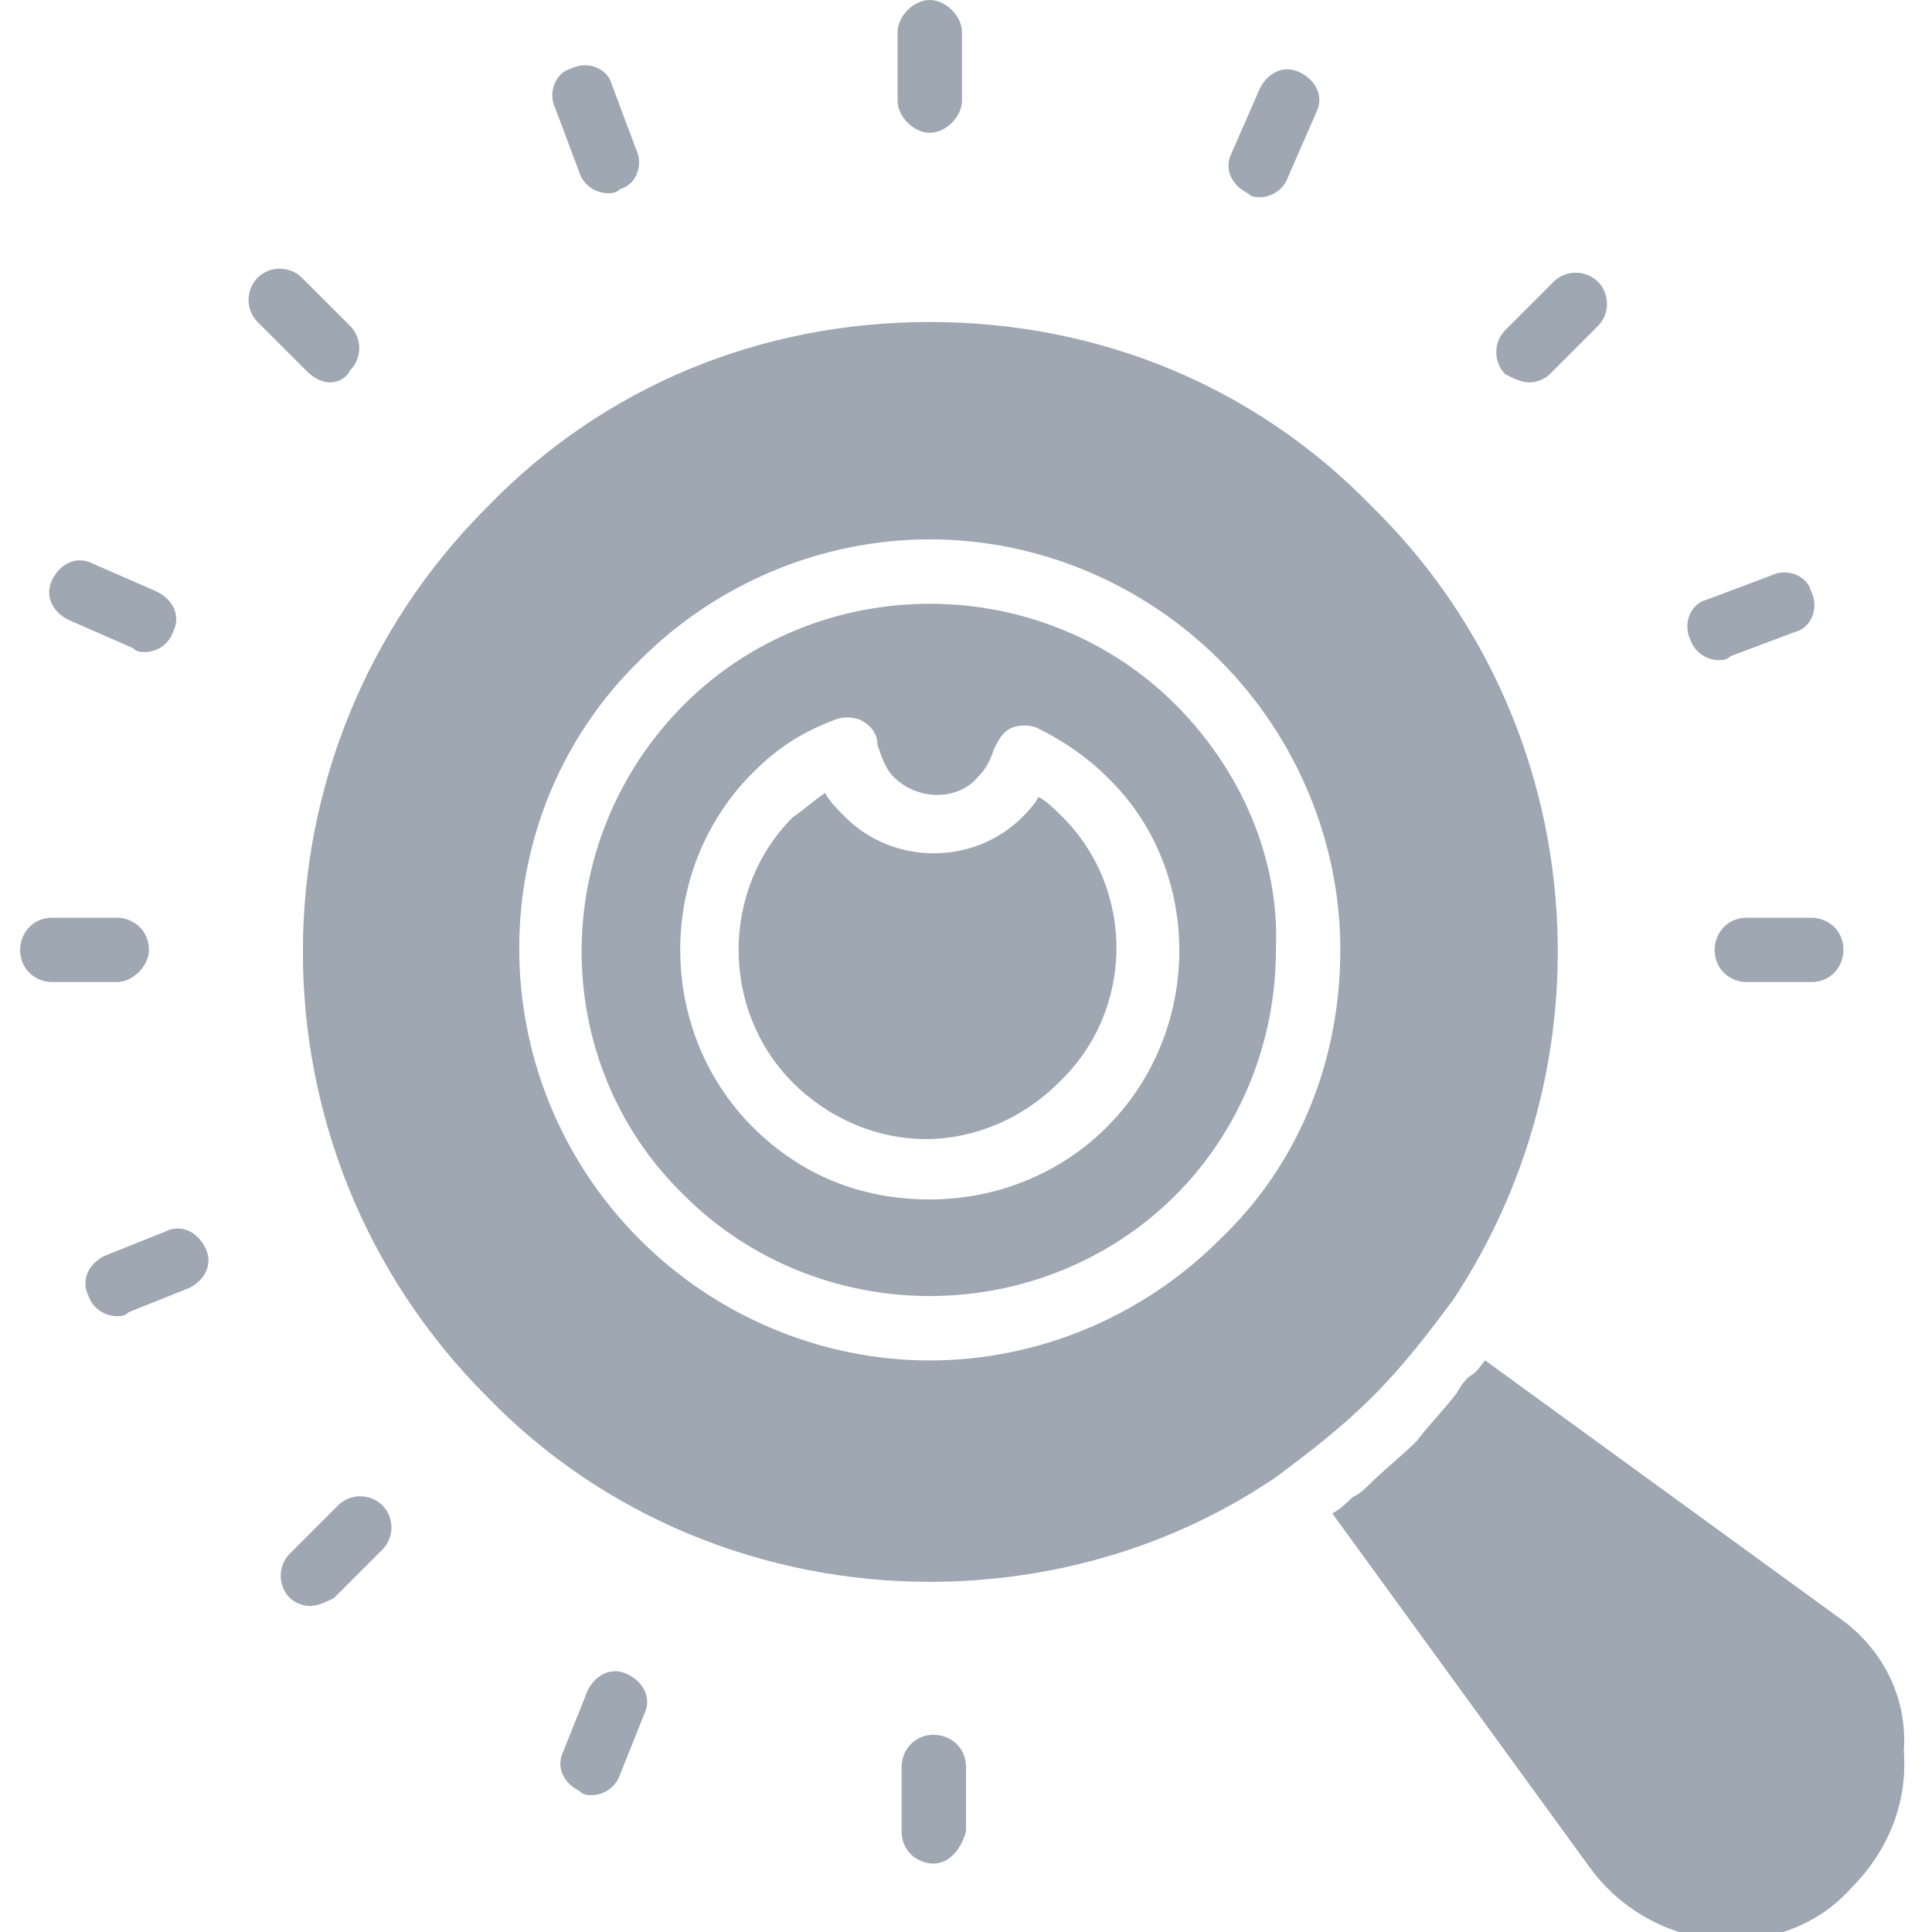 <svg width="24" height="24" viewBox="0 0 24 24" fill="none" xmlns="http://www.w3.org/2000/svg">
<g clip-path="url(#clip0)">
<path d="M3.85 19.95C3.75 19.95 3.65 19.9 3.6 19.85C3.45 19.7 3.45 19.45 3.6 19.3L4.2 18.7C4.35 18.55 4.6 18.55 4.75 18.7C4.9 18.85 4.9 19.1 4.75 19.25L4.15 19.85C4.05 19.9 3.95 19.95 3.85 19.95ZM11.6 23.15C11.4 23.15 11.2 23 11.2 22.75V21.95C11.2 21.75 11.35 21.55 11.6 21.55C11.8 21.55 12 21.7 12 21.95V22.75C11.95 22.95 11.8 23.15 11.6 23.15ZM22.5 12.2H21.7C21.5 12.2 21.3 12.05 21.3 11.8C21.3 11.6 21.45 11.4 21.7 11.4H22.5C22.7 11.4 22.9 11.55 22.9 11.8C22.9 12 22.75 12.2 22.5 12.2ZM1.45 12.2H0.65C0.45 12.2 0.25 12.05 0.25 11.8C0.25 11.6 0.4 11.4 0.65 11.4H1.45C1.65 11.4 1.85 11.55 1.85 11.8C1.85 12 1.65 12.2 1.45 12.2ZM1.45 16.35C1.3 16.35 1.15 16.25 1.1 16.1C1 15.9 1.1 15.7 1.3 15.6L2.05 15.3C2.25 15.2 2.45 15.3 2.55 15.5C2.65 15.7 2.55 15.9 2.35 16L1.6 16.3C1.55 16.35 1.5 16.35 1.45 16.35ZM7.35 22.3C7.3 22.3 7.25 22.3 7.2 22.25C7 22.15 6.9 21.95 7 21.75L7.3 21C7.4 20.8 7.6 20.7 7.8 20.8C8 20.9 8.1 21.1 8 21.3L7.7 22.05C7.65 22.2 7.5 22.3 7.35 22.3ZM4.1 4.75C4 4.75 3.9 4.7 3.8 4.6L3.2 4C3.05 3.85 3.05 3.6 3.2 3.45C3.35 3.3 3.6 3.3 3.75 3.45L4.35 4.05C4.5 4.2 4.5 4.45 4.35 4.6C4.3 4.7 4.2 4.75 4.1 4.75ZM19 4.75C18.9 4.75 18.8 4.7 18.7 4.65C18.55 4.5 18.55 4.25 18.7 4.1L19.3 3.5C19.45 3.35 19.7 3.35 19.85 3.5C20 3.65 20 3.9 19.85 4.05L19.25 4.65C19.2 4.7 19.1 4.75 19 4.75ZM11.55 1.65C11.35 1.65 11.15 1.45 11.15 1.25V0.4C11.15 0.2 11.35 0 11.55 0C11.75 0 11.95 0.2 11.95 0.4V1.25C11.95 1.45 11.75 1.65 11.55 1.65ZM7.55 2.4C7.4 2.4 7.25 2.3 7.2 2.15L6.9 1.35C6.8 1.15 6.9 0.9 7.1 0.85C7.3 0.75 7.55 0.85 7.6 1.05L7.9 1.85C8 2.05 7.9 2.3 7.7 2.35C7.65 2.4 7.6 2.4 7.55 2.4ZM21.35 8.2C21.2 8.2 21.05 8.1 21 7.95C20.9 7.75 21 7.5 21.2 7.45L22 7.15C22.2 7.05 22.45 7.15 22.5 7.35C22.6 7.55 22.5 7.8 22.3 7.85L21.5 8.15C21.45 8.2 21.4 8.2 21.35 8.2ZM15.65 2.45C15.6 2.45 15.55 2.45 15.5 2.4C15.3 2.3 15.2 2.1 15.3 1.9L15.65 1.1C15.75 0.9 15.95 0.8 16.15 0.9C16.35 1 16.45 1.2 16.35 1.4L16 2.2C15.95 2.35 15.8 2.45 15.65 2.45ZM1.8 8.1C1.75 8.1 1.7 8.1 1.65 8.05L0.85 7.7C0.65 7.6 0.55 7.4 0.65 7.2C0.75 7 0.95 6.9 1.15 7L1.95 7.35C2.15 7.45 2.25 7.65 2.15 7.85C2.1 8 1.95 8.1 1.8 8.1ZM14.6 8.75C13.8 7.95 12.7 7.5 11.55 7.5C10.4 7.5 9.3 7.95 8.5 8.75C6.8 10.45 6.8 13.2 8.5 14.85C9.3 15.65 10.4 16.1 11.55 16.1C12.7 16.1 13.8 15.65 14.6 14.85C15.4 14.05 15.85 12.95 15.85 11.8C15.9 10.65 15.4 9.55 14.6 8.75ZM13.75 14C13.15 14.6 12.35 14.9 11.55 14.9C10.7 14.9 9.95 14.6 9.35 14C8.15 12.8 8.15 10.8 9.35 9.6C9.65 9.3 9.95 9.1 10.35 8.95C10.45 8.9 10.6 8.9 10.7 8.95C10.8 9 10.9 9.1 10.9 9.25C10.95 9.4 11 9.55 11.1 9.65C11.4 9.95 11.9 9.95 12.15 9.65C12.25 9.55 12.3 9.45 12.35 9.3C12.4 9.2 12.45 9.1 12.55 9.05C12.65 9 12.8 9 12.9 9.05C13.2 9.2 13.5 9.4 13.75 9.65C14.95 10.8 14.95 12.8 13.75 14ZM13.2 10.15C13.1 10.05 13 9.95 12.9 9.9C12.85 10 12.75 10.1 12.7 10.15C12.1 10.75 11.1 10.75 10.5 10.15C10.4 10.05 10.3 9.95 10.25 9.85C10.1 9.95 10 10.05 9.85 10.15C8.95 11.05 8.95 12.55 9.85 13.45C10.3 13.9 10.9 14.15 11.5 14.15C12.1 14.15 12.7 13.9 13.15 13.45C14.1 12.55 14.1 11.05 13.2 10.15ZM14.6 8.75C13.8 7.95 12.7 7.5 11.55 7.5C10.4 7.5 9.3 7.95 8.5 8.75C6.8 10.45 6.8 13.2 8.5 14.85C9.3 15.65 10.4 16.1 11.55 16.1C12.7 16.1 13.8 15.65 14.6 14.85C15.4 14.05 15.85 12.95 15.85 11.8C15.9 10.65 15.4 9.55 14.6 8.75ZM13.75 14C13.15 14.6 12.35 14.9 11.55 14.9C10.7 14.9 9.95 14.6 9.35 14C8.15 12.8 8.15 10.8 9.35 9.6C9.65 9.3 9.95 9.1 10.35 8.95C10.45 8.9 10.6 8.9 10.7 8.95C10.8 9 10.9 9.1 10.9 9.25C10.95 9.4 11 9.55 11.1 9.65C11.4 9.95 11.9 9.95 12.15 9.65C12.25 9.55 12.3 9.45 12.35 9.3C12.4 9.2 12.45 9.1 12.55 9.05C12.65 9 12.8 9 12.9 9.05C13.2 9.2 13.5 9.4 13.75 9.65C14.95 10.8 14.95 12.8 13.75 14ZM13.2 10.15C13.1 10.05 13 9.95 12.9 9.9C12.85 10 12.75 10.1 12.7 10.15C12.1 10.75 11.1 10.75 10.5 10.15C10.4 10.05 10.3 9.95 10.25 9.85C10.1 9.95 10 10.05 9.85 10.15C8.95 11.05 8.95 12.55 9.85 13.45C10.3 13.9 10.9 14.15 11.5 14.15C12.1 14.15 12.7 13.9 13.15 13.45C14.1 12.55 14.1 11.05 13.2 10.15ZM17.05 6.3C15.6 4.8 13.65 4 11.55 4C9.45 4 7.5 4.8 6.05 6.3C3 9.35 3 14.3 6.05 17.35C7.5 18.85 9.5 19.65 11.55 19.65C13.1 19.65 14.6 19.2 15.85 18.35C16.25 18.05 16.65 17.75 17.05 17.35C17.45 16.95 17.75 16.55 18.05 16.15C20.1 13.05 19.7 8.9 17.05 6.3ZM15.15 15.4C14.2 16.35 12.9 16.9 11.55 16.9C10.2 16.9 8.9 16.35 7.95 15.4C5.95 13.4 5.95 10.15 7.95 8.2C8.9 7.25 10.2 6.7 11.55 6.7C12.9 6.7 14.2 7.25 15.15 8.2C16.1 9.15 16.65 10.45 16.65 11.8C16.65 13.15 16.15 14.45 15.15 15.4ZM11.55 7.5C10.4 7.5 9.3 7.95 8.5 8.75C6.8 10.45 6.8 13.2 8.5 14.85C9.3 15.65 10.4 16.1 11.55 16.1C12.7 16.1 13.8 15.65 14.6 14.85C15.4 14.05 15.85 12.95 15.85 11.8C15.85 10.65 15.4 9.55 14.6 8.75C13.8 7.95 12.7 7.5 11.55 7.5ZM13.75 14C13.15 14.6 12.35 14.9 11.55 14.9C10.7 14.9 9.95 14.6 9.35 14C8.15 12.8 8.15 10.8 9.35 9.6C9.65 9.3 9.95 9.1 10.35 8.95C10.45 8.9 10.6 8.9 10.7 8.95C10.8 9 10.9 9.1 10.9 9.25C10.95 9.4 11 9.55 11.1 9.65C11.4 9.95 11.9 9.95 12.15 9.65C12.25 9.55 12.3 9.45 12.35 9.3C12.4 9.2 12.45 9.1 12.55 9.05C12.65 9 12.8 9 12.9 9.05C13.2 9.2 13.5 9.4 13.75 9.65C14.95 10.8 14.95 12.8 13.75 14ZM12.9 9.9C12.85 10 12.75 10.1 12.7 10.15C12.1 10.75 11.1 10.75 10.5 10.15C10.4 10.05 10.3 9.95 10.25 9.85C10.1 9.95 10 10.05 9.85 10.15C8.95 11.05 8.95 12.55 9.85 13.45C10.3 13.9 10.9 14.15 11.5 14.15C12.1 14.15 12.7 13.9 13.15 13.45C14.05 12.55 14.05 11.05 13.15 10.15C13.1 10.05 13 10 12.9 9.9ZM22.85 20.1L18.45 16.9C18.4 16.95 18.35 17.05 18.25 17.1C18.2 17.15 18.15 17.2 18.1 17.3C17.95 17.5 17.75 17.7 17.6 17.9C17.4 18.1 17.2 18.25 17 18.45C16.95 18.5 16.9 18.55 16.8 18.6C16.75 18.65 16.65 18.75 16.55 18.8L19.75 23.2C20.15 23.75 20.8 24.1 21.5 24.1C22.05 24.1 22.6 23.9 23 23.45C23.45 23 23.7 22.4 23.65 21.75C23.7 21.05 23.35 20.45 22.85 20.1Z" fill="#9FA7B3"/>
</g>
<defs>
<clipPath id="clip0">
<rect width="24" height="24" fill="white"/>
</clipPath>
</defs>
</svg>
